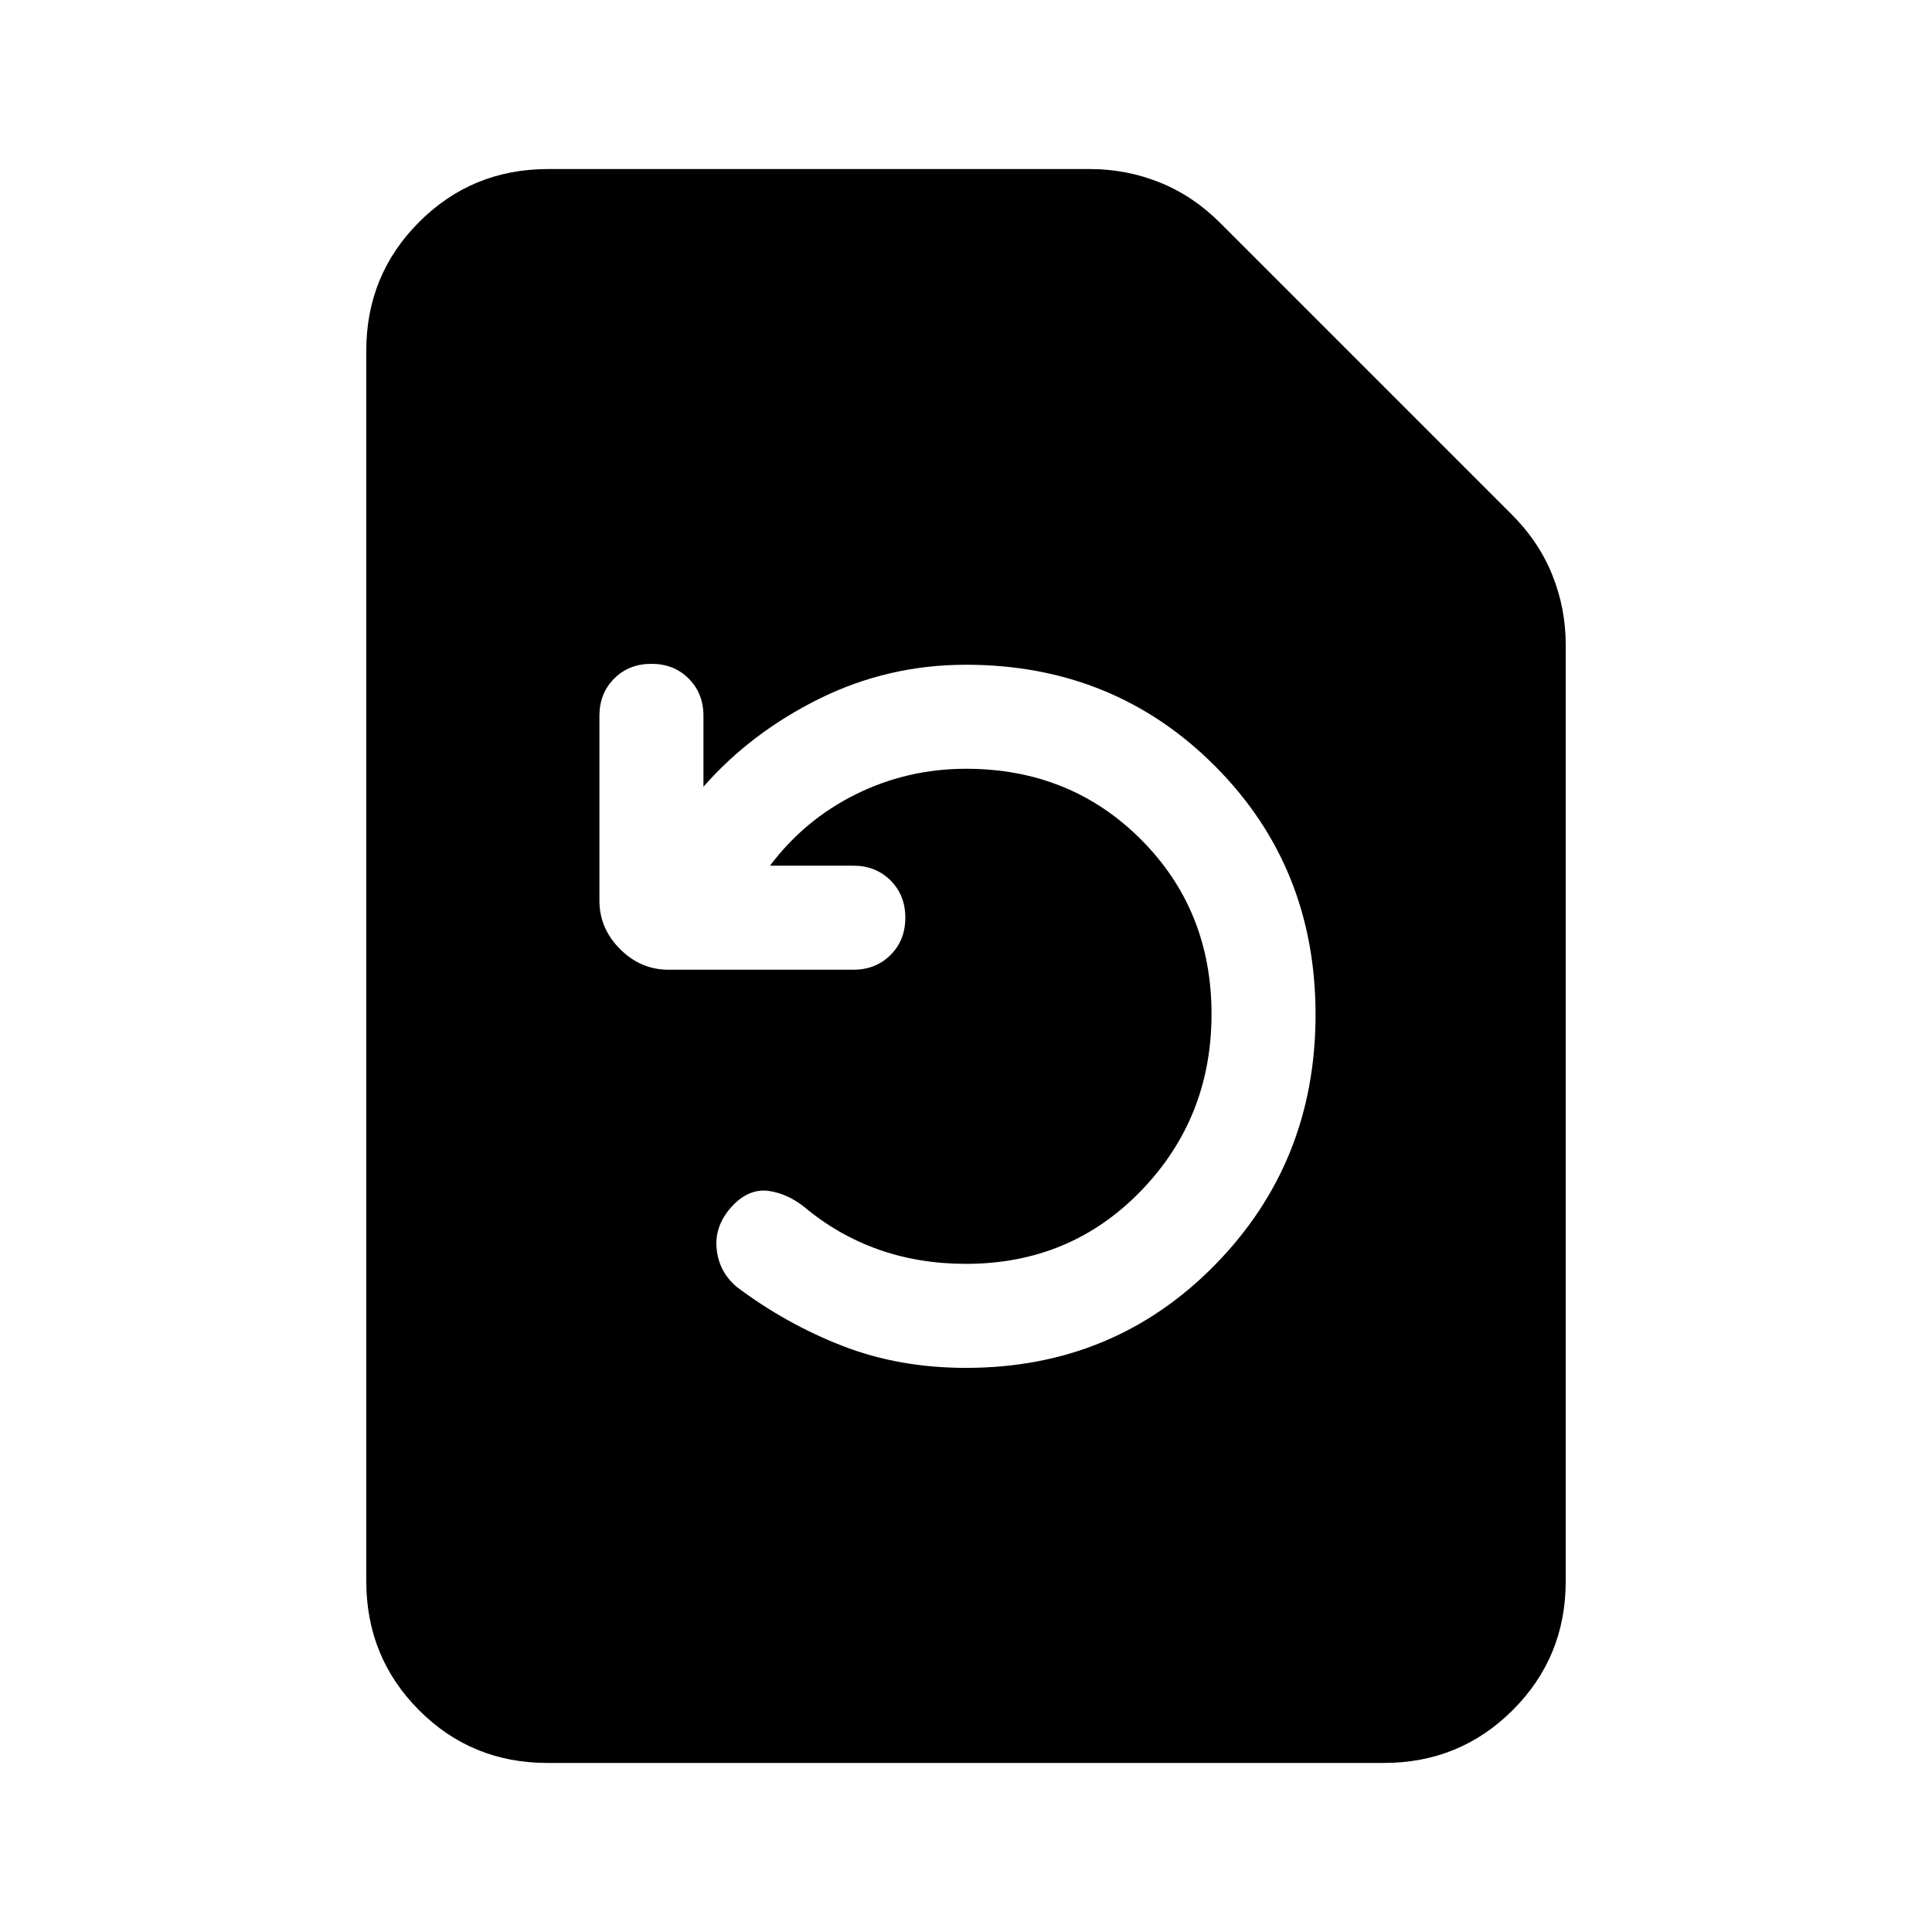 <svg xmlns="http://www.w3.org/2000/svg" height="20" viewBox="0 -960 960 960" width="20"><path d="M382.61-529.85q17.24-22.92 42.77-35.53Q450.92-578 480-578q51.85 0 86.92 35.11Q602-507.78 602-456.13q0 51.65-35.08 87.89Q531.85-332 480-332q-23.4 0-43.55-7.15-20.14-7.16-36.76-21.08-8.46-6.69-17.65-8-9.19-1.31-17.27 6.54-9.69 9.84-8.73 21.65.96 11.81 10.04 19.5 24.46 18.39 52.54 29.31 28.07 10.92 61.38 10.92 73.38 0 123.54-51 50.15-51.01 50.15-124.54t-50.15-123.69Q553.38-629.69 480-629.69q-38.67 0-72.72 16.81-34.05 16.8-57.74 43.8v-35.23q0-11.17-7.34-18.51-7.33-7.33-18.51-7.33-11.17 0-18.51 7.33-7.33 7.34-7.33 18.51v91.86q0 13.78 10.25 24.04 10.26 10.26 24.05 10.26H424q11.17 0 18.51-7.34 7.34-7.34 7.34-18.51 0-11.17-7.34-18.51-7.34-7.34-18.51-7.34h-41.39ZM272.03-84q-37.75 0-63.89-26.29T182-174.31v-611.38q0-37.73 26.29-64.02T272.31-876h269.3q18.12 0 34.77 6.7 16.66 6.71 30.23 20.38l144.31 144.31q13.67 13.57 20.38 30.23 6.7 16.65 6.7 34.77v465.3q0 37.73-26.3 64.02T687.65-84H272.03Z"/></svg>